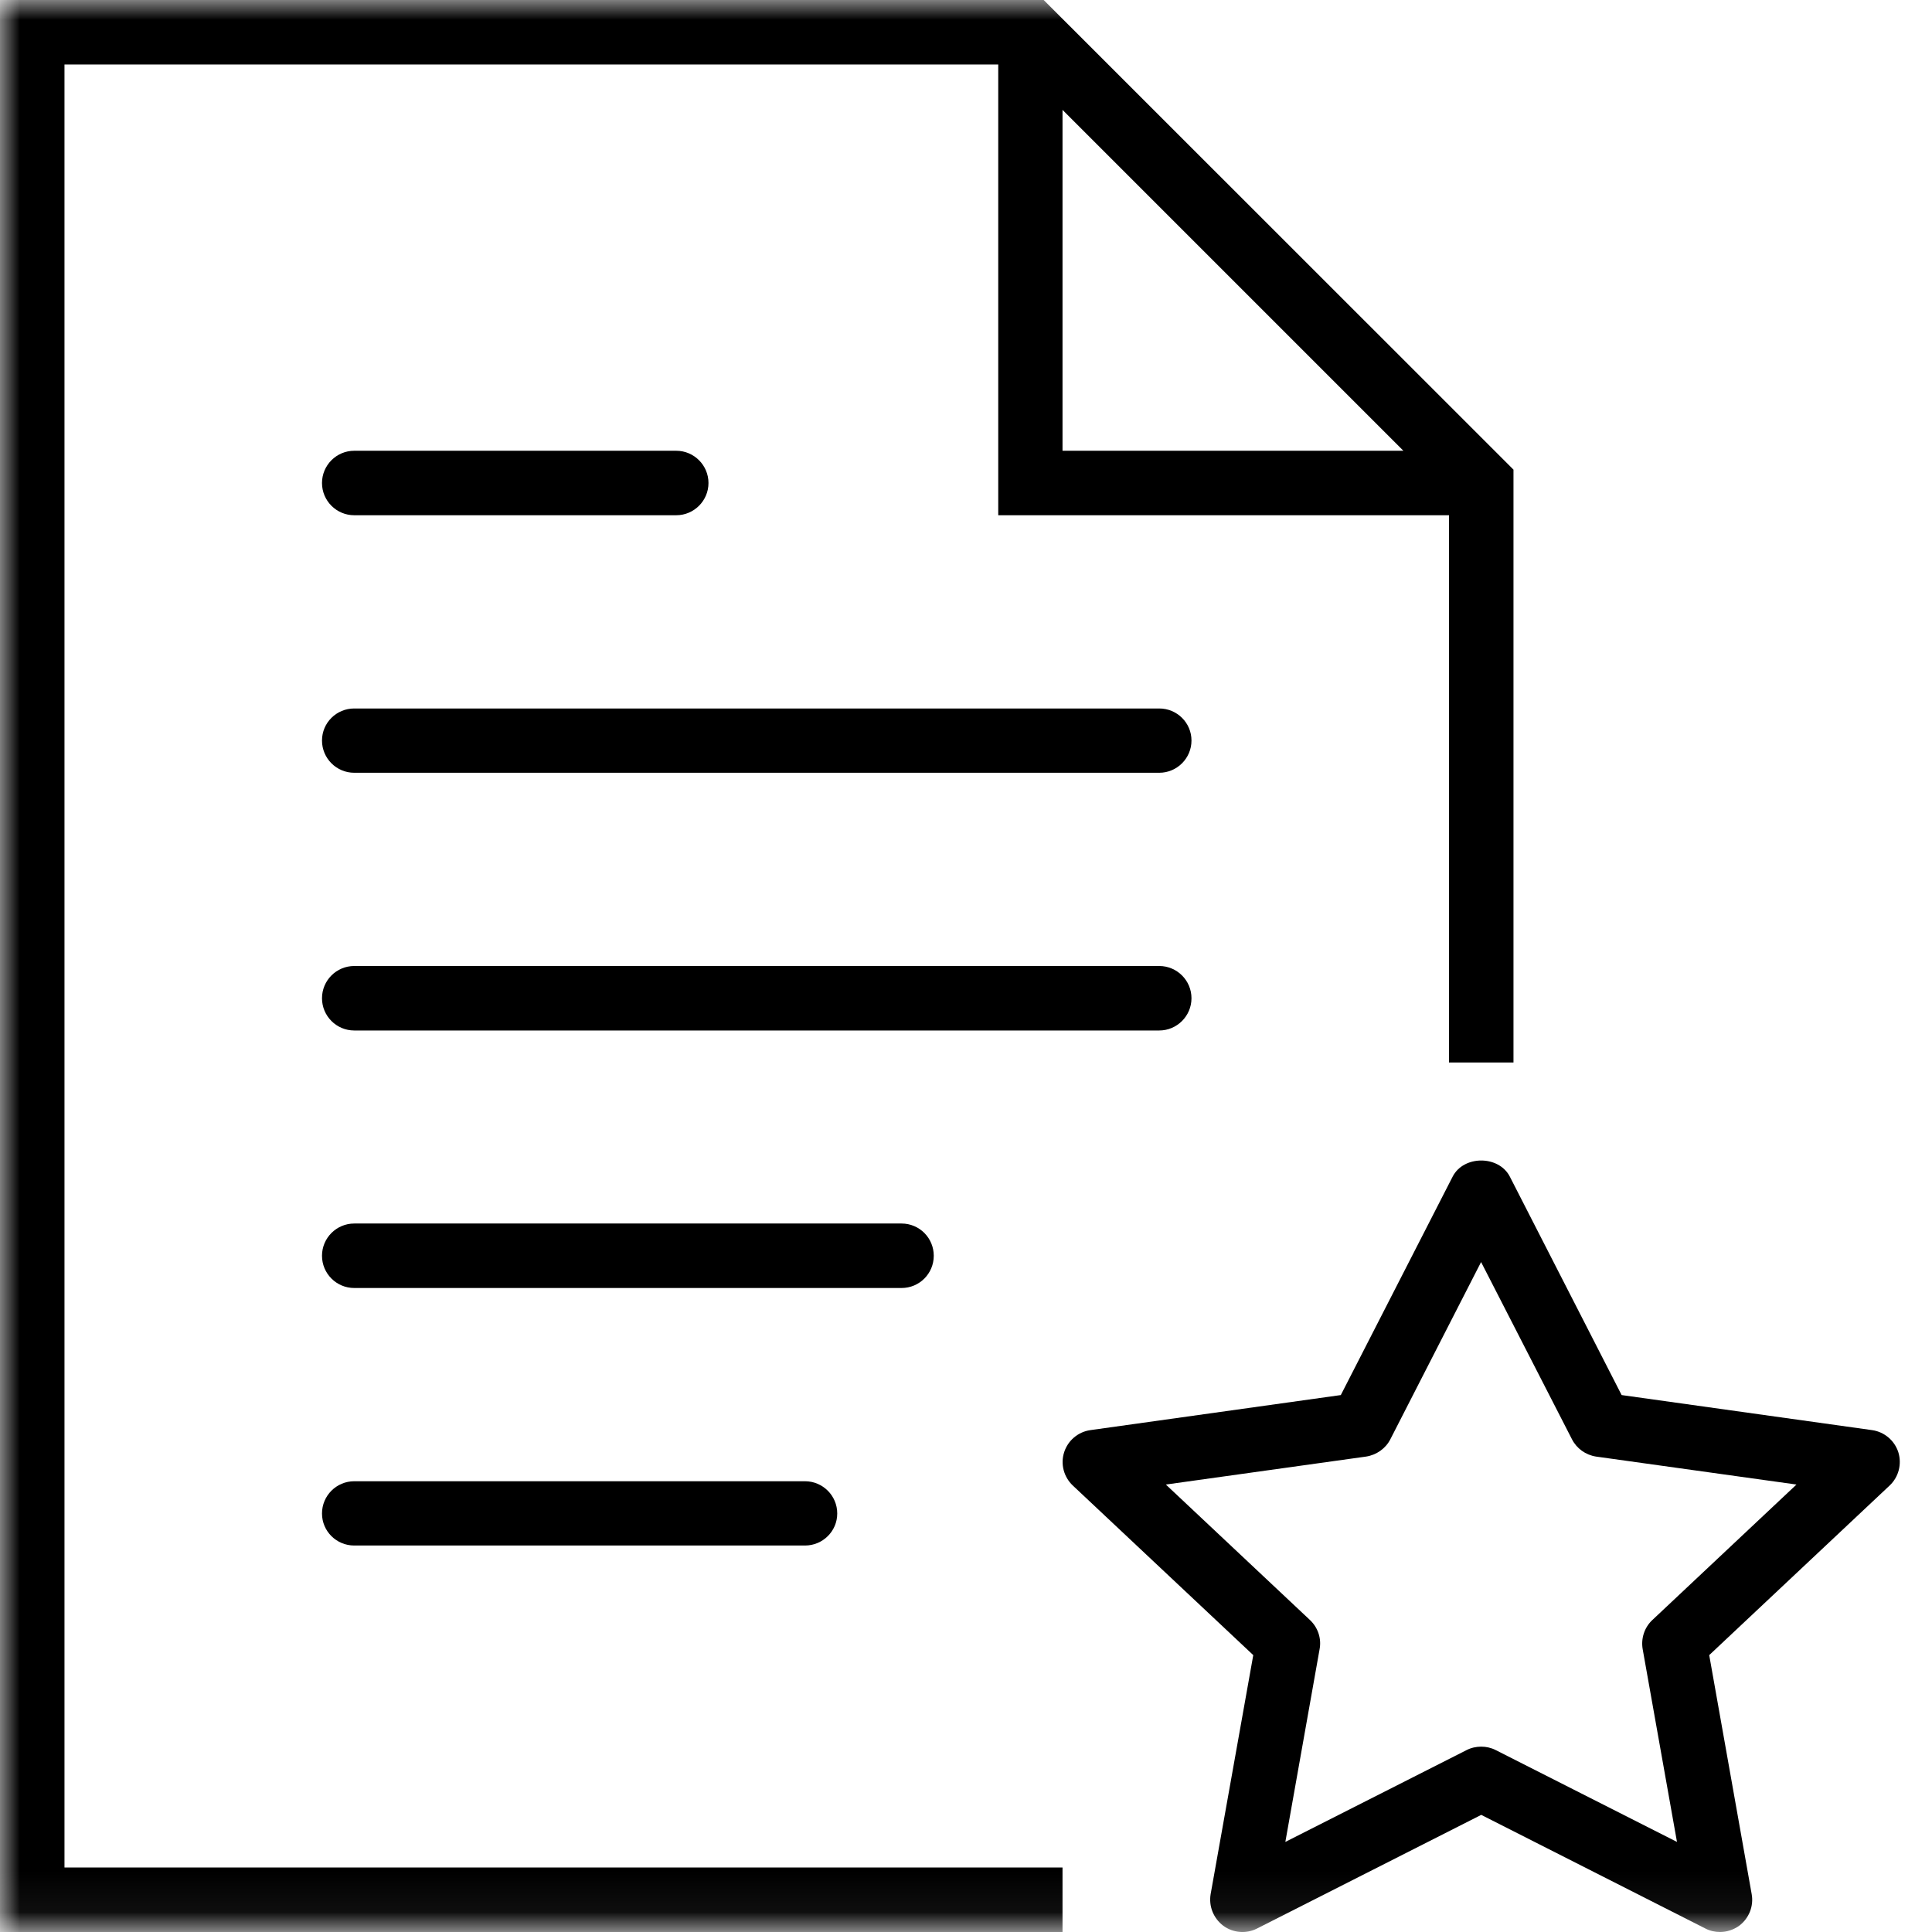 <?xml version="1.0" encoding="UTF-8" standalone="no"?>
<svg width="48px" height="48px" viewBox="0 0 48 48" version="1.1" xmlns="http://www.w3.org/2000/svg" xmlns:xlink="http://www.w3.org/1999/xlink">
    <!-- Generator: Sketch 3.8.3 (29802) - http://www.bohemiancoding.com/sketch -->
    <title>favorite</title>
    <desc>Created with Sketch.</desc>
    <defs>
        <polygon id="path-1" points="0 0 48 0 48 47.94 0 47.94"></polygon>
    </defs>
    <g id="Page-1" stroke="none" stroke-width="1" fill="none" fill-rule="evenodd">
        <g id="Лендинг" transform="translate(-669, -1547)">
            <g id="favorite" transform="translate(669, 1547)">
                <path d="M28.801,17.602 L8.801,17.602 C8.359,17.602 8,17.957 8,18.398 C8,18.84 8.359,19.199 8.801,19.199 L28.801,19.199 C29.242,19.199 29.602,18.84 29.602,18.398 C29.602,17.957 29.242,17.602 28.801,17.602 L28.801,17.602 Z" id="Fill-1" fill="#000000"></path>
                <path d="M8.801,12.801 L16.801,12.801 C17.242,12.801 17.602,12.441 17.602,12 C17.602,11.559 17.242,11.199 16.801,11.199 L8.801,11.199 C8.359,11.199 8,11.559 8,12 C8,12.441 8.359,12.801 8.801,12.801 L8.801,12.801 Z" id="Fill-2" fill="#000000"></path>
                <path d="M29.602,24.801 C29.602,24.359 29.242,24 28.801,24 L8.801,24 C8.359,24 8,24.359 8,24.801 C8,25.242 8.359,25.602 8.801,25.602 L28.801,25.602 C29.242,25.602 29.602,25.242 29.602,24.801 L29.602,24.801 Z" id="Fill-3" fill="#000000"></path>
                <path d="M23.199,31.199 C23.199,30.758 22.844,30.398 22.398,30.398 L8.801,30.398 C8.359,30.398 8,30.758 8,31.199 C8,31.641 8.359,32 8.801,32 L22.398,32 C22.844,32 23.199,31.641 23.199,31.199 L23.199,31.199 Z" id="Fill-4" fill="#000000"></path>
                <g id="Group-9">
                    <mask id="mask-2" fill="white">
                        <use xlink:href="#path-1"></use>
                    </mask>
                    <g id="Clip-6"></g>
                    <path d="M8.801,36.801 C8.359,36.801 8,37.16 8,37.602 C8,38.043 8.359,38.398 8.801,38.398 L20,38.398 C20.441,38.398 20.801,38.043 20.801,37.602 C20.801,37.16 20.441,36.801 20,36.801 L8.801,36.801 Z" id="Fill-5" fill="#000000" mask="url(#mask-2)"></path>
                    <path d="M1.602,1.602 L24.801,1.602 L24.801,12.801 L36,12.801 L36,26.398 L37.602,26.398 L37.602,11.668 L25.93,0 L0,0 L0,48 L26.398,48 L26.398,46.398 L1.602,46.398 L1.602,1.602 Z M26.398,2.73 L34.867,11.199 L26.398,11.199 L26.398,2.73 Z" id="Fill-7" fill="#000000" mask="url(#mask-2)"></path>
                    <path d="M47.164,36.082 C47.07,35.789 46.816,35.574 46.512,35.531 L40.289,34.66 L37.512,29.234 C37.238,28.699 36.363,28.699 36.09,29.234 L33.312,34.66 L27.09,35.531 C26.785,35.574 26.531,35.789 26.438,36.082 C26.344,36.375 26.43,36.695 26.652,36.906 L31.137,41.121 L30.078,47.059 C30.027,47.359 30.148,47.66 30.391,47.844 C30.633,48.023 30.961,48.051 31.23,47.914 L36.801,45.09 L42.371,47.914 C42.484,47.973 42.609,48 42.734,48 C42.902,48 43.07,47.945 43.211,47.844 C43.453,47.66 43.574,47.359 43.52,47.059 L42.465,41.121 L46.949,36.906 C47.172,36.695 47.254,36.375 47.164,36.082 L47.164,36.082 Z M41.051,40.25 C40.855,40.434 40.766,40.707 40.812,40.973 L41.664,45.762 L37.16,43.48 C37.047,43.422 36.922,43.395 36.801,43.395 C36.676,43.395 36.551,43.422 36.438,43.48 L31.934,45.762 L32.785,40.973 C32.836,40.707 32.742,40.434 32.547,40.25 L28.965,36.883 L33.941,36.188 C34.199,36.148 34.426,35.988 34.543,35.758 L36.797,31.355 L39.055,35.758 C39.172,35.988 39.395,36.148 39.652,36.188 L44.633,36.883 L41.051,40.25 Z" id="Fill-8" fill="#000000" mask="url(#mask-2)"></path>
                </g>
            </g>
        </g>
    </g>
</svg>